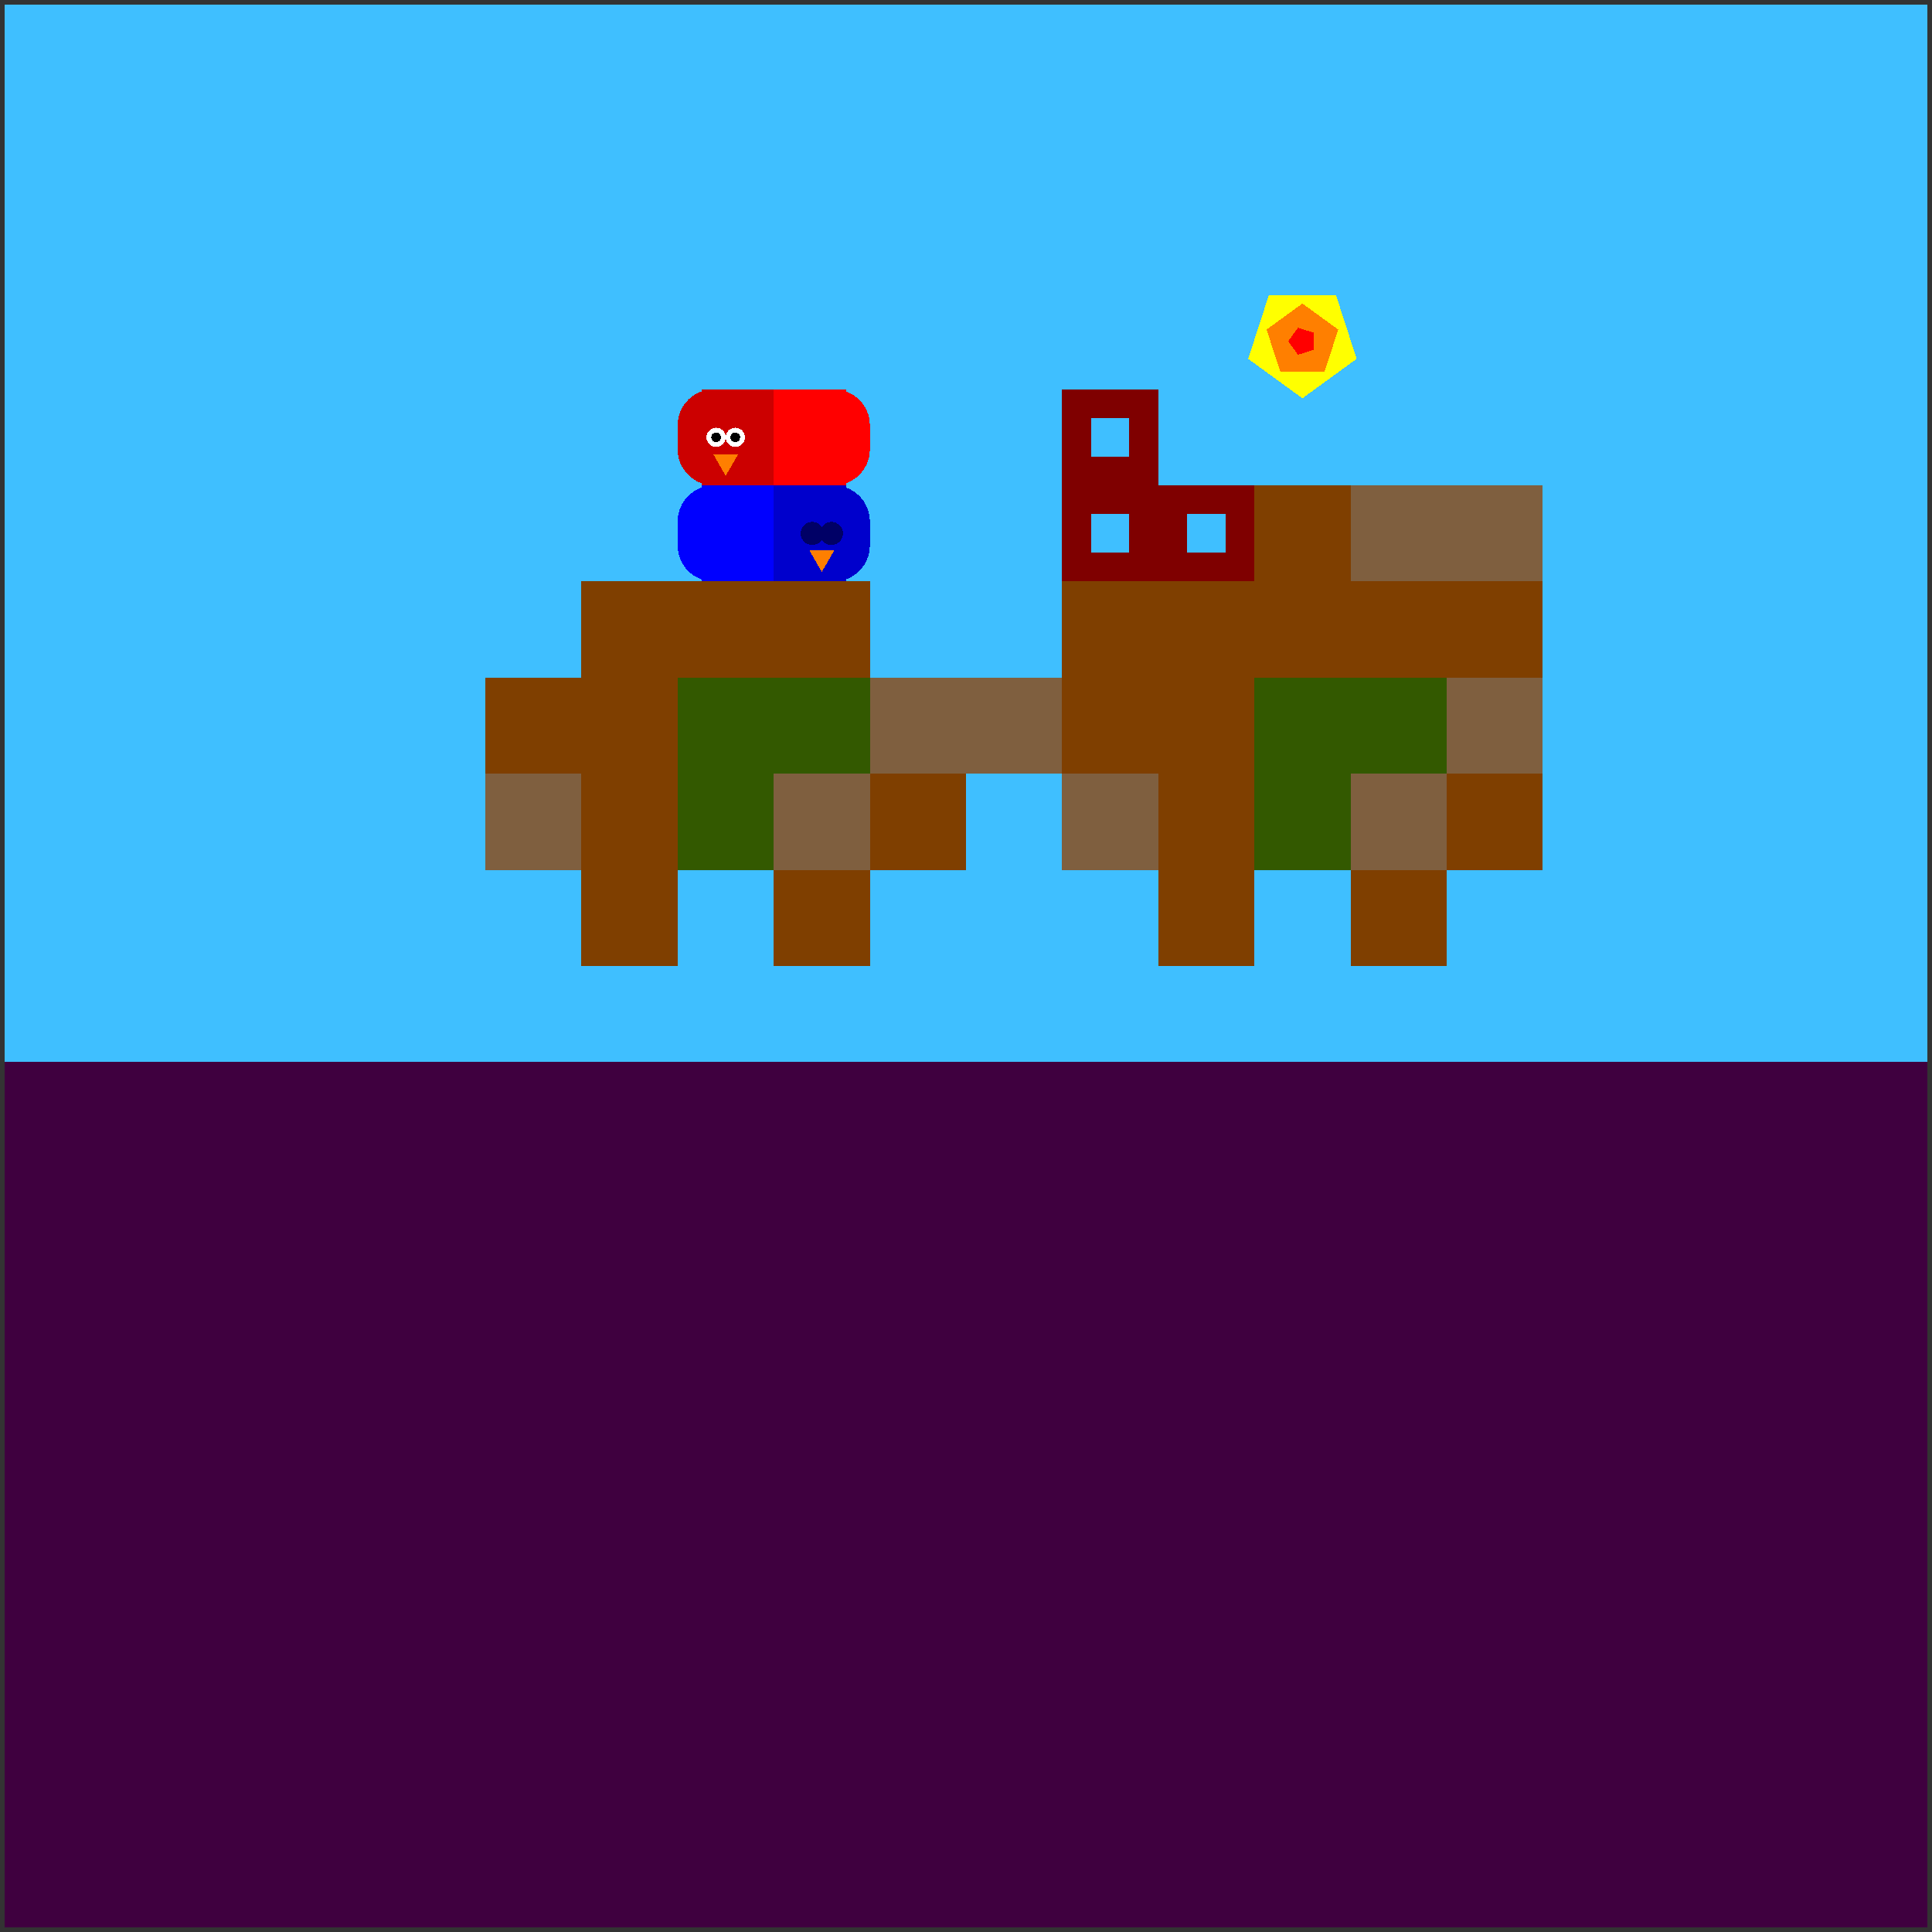 <svg xmlns="http://www.w3.org/2000/svg" version="1.1" width = "403" height = "403" viewBox = "-1 -1 402 402"  preserveAspectRatio = "none" shape-rendering="crispEdges">
<rect x="-1" y="-1" width="402" height="402" fill="#333333" stroke="none"/>
<rect x="0" y="0" width="400" height="400" style="fill:rgb(63,191,255);" /><rect x="0" y="220" width="400" height="180" style="fill:rgb(63,0,63);" /><rect x="100" y="140" width="20" height="20" style="fill:rgb(127,63,0);" /><rect x="100" y="160" width="20" height="20" style="fill:rgb(127,95,63);" /><g style="fill:rgb(127,63,0);">
 <rect x="120" y="120" width="20" height="20"/>
 <rect x="120" y="140" width="20" height="20"/>
 <rect x="120" y="160" width="20" height="20"/>
 <rect x="120" y="180" width="20" height="20"/>
 <rect x="140" y="120" width="20" height="20"/>
</g><g style="fill:rgb(51,89,0);">
 <rect x="140" y="140" width="20" height="20"/>
 <rect x="140" y="160" width="20" height="20"/>
</g><rect x="160" y="120" width="20" height="20" style="fill:rgb(127,63,0);" /><rect x="160" y="140" width="20" height="20" style="fill:rgb(51,89,0);" /><rect x="160" y="160" width="20" height="20" style="fill:rgb(127,95,63);" /><rect x="160" y="180" width="20" height="20" style="fill:rgb(127,63,0);" /><rect x="180" y="140" width="20" height="20" style="fill:rgb(127,95,63);" /><rect x="180" y="160" width="20" height="20" style="fill:rgb(127,63,0);" /><rect x="200" y="140" width="20" height="20" style="fill:rgb(127,95,63);" /><g style="fill:rgb(127,63,0);">
 <rect x="220" y="120" width="20" height="20"/>
 <rect x="220" y="140" width="20" height="20"/>
</g><rect x="220" y="160" width="20" height="20" style="fill:rgb(127,95,63);" /><g style="fill:rgb(127,63,0);">
 <rect x="240" y="120" width="20" height="20"/>
 <rect x="240" y="140" width="20" height="20"/>
 <rect x="240" y="160" width="20" height="20"/>
 <rect x="240" y="180" width="20" height="20"/>
 <rect x="260" y="100" width="20" height="20"/>
 <rect x="260" y="120" width="20" height="20"/>
</g><g style="fill:rgb(51,89,0);">
 <rect x="260" y="140" width="20" height="20"/>
 <rect x="260" y="160" width="20" height="20"/>
</g><rect x="280" y="100" width="20" height="20" style="fill:rgb(127,95,63);" /><rect x="280" y="120" width="20" height="20" style="fill:rgb(127,63,0);" /><rect x="280" y="140" width="20" height="20" style="fill:rgb(51,89,0);" /><rect x="280" y="160" width="20" height="20" style="fill:rgb(127,95,63);" /><rect x="280" y="180" width="20" height="20" style="fill:rgb(127,63,0);" /><rect x="300" y="100" width="20" height="20" style="fill:rgb(127,95,63);" /><rect x="300" y="120" width="20" height="20" style="fill:rgb(127,63,0);" /><rect x="300" y="140" width="20" height="20" style="fill:rgb(127,95,63);" /><rect x="300" y="160" width="20" height="20" style="fill:rgb(127,63,0);" /><g style="fill:rgb(255,0,0);">
 <rect x="160" y="87.5" width="20" height="5"/>
 <rect x="167.5" y="80" width="5" height="20"/>
 <rect x="160" y="80" width="15" height="15"/>
 <rect x="160" y="85" width="15" height="15"/>
</g><circle cx="172.5" cy="87.5" r="7.5" style="fill:rgb(255,0,0);stroke-width:1" /><circle cx="172.5" cy="92.5" r="7.5" style="fill:rgb(255,0,0);stroke-width:1" /><g style="fill:rgb(204,0,0);">
 <rect x="140" y="87.5" width="20" height="5"/>
 <rect x="147.5" y="80" width="5" height="20"/>
</g><circle cx="147.5" cy="87.5" r="7.5" style="fill:rgb(204,0,0);stroke-width:1" /><circle cx="147.5" cy="92.5" r="7.5" style="fill:rgb(204,0,0);stroke-width:1" /><g style="fill:rgb(204,0,0);">
 <rect x="145" y="80" width="15" height="15"/>
 <rect x="145" y="85" width="15" height="15"/>
</g><circle cx="152" cy="90" r="2" style="fill:rgb(255,255,255);stroke-width:1" /><circle cx="148" cy="90" r="2" style="fill:rgb(255,255,255);stroke-width:1" /><circle cx="152" cy="90" r="1" style="fill:rgb(0,0,0);stroke-width:1" /><circle cx="148" cy="90" r="1" style="fill:rgb(0,0,0);stroke-width:1" /><polygon points="147.402,93.5 150,98 152.598,93.5 147.402,93.5 " style="fill:rgb(255,127,0)" /><g style="fill:rgb(0,0,255);">
 <rect x="140" y="107.5" width="20" height="5"/>
 <rect x="147.5" y="100" width="5" height="20"/>
</g><circle cx="147.5" cy="107.5" r="7.5" style="fill:rgb(0,0,255);stroke-width:1" /><circle cx="147.5" cy="112.5" r="7.5" style="fill:rgb(0,0,255);stroke-width:1" /><g style="fill:rgb(0,0,255);">
 <rect x="145" y="100" width="15" height="15"/>
 <rect x="145" y="105" width="15" height="15"/>
</g><g style="fill:rgb(0,0,204);">
 <rect x="160" y="107.5" width="20" height="5"/>
 <rect x="167.5" y="100" width="5" height="20"/>
 <rect x="160" y="100" width="15" height="15"/>
 <rect x="160" y="105" width="15" height="15"/>
</g><circle cx="172.5" cy="107.5" r="7.5" style="fill:rgb(0,0,204);stroke-width:1" /><circle cx="172.5" cy="112.5" r="7.5" style="fill:rgb(0,0,204);stroke-width:1" /><circle cx="172" cy="110" r="2.4" style="fill:rgb(0,0,102);stroke-width:1" /><circle cx="168" cy="110" r="2.4" style="fill:rgb(0,0,102);stroke-width:1" /><polygon points="167.402,113.5 170,118 172.598,113.5 167.402,113.5 " style="fill:rgb(255,127,0)" /><polygon points="270,81.875 281.294,73.67 276.98,60.393 263.02,60.393 258.706,73.67 270,81.875 " style="fill:rgb(255,255,0)" /><polygon points="274.607,76.341 277.454,67.578 270,62.163 262.546,67.578 265.393,76.341 274.607,76.341 " style="fill:rgb(255,127,0)" /><polygon points="272.402,71.745 272.402,68.255 269.083,67.177 267.031,70 269.083,72.823 272.402,71.745 " style="fill:rgb(255,0,0)" /><rect x="223" y="83" width="14" height="14" style="fill:none;stroke:rgb(127,0,0);stroke-width:6" /><rect x="223" y="103" width="14" height="14" style="fill:none;stroke:rgb(127,0,0);stroke-width:6" /><rect x="243" y="103" width="14" height="14" style="fill:none;stroke:rgb(127,0,0);stroke-width:6" />
</svg>